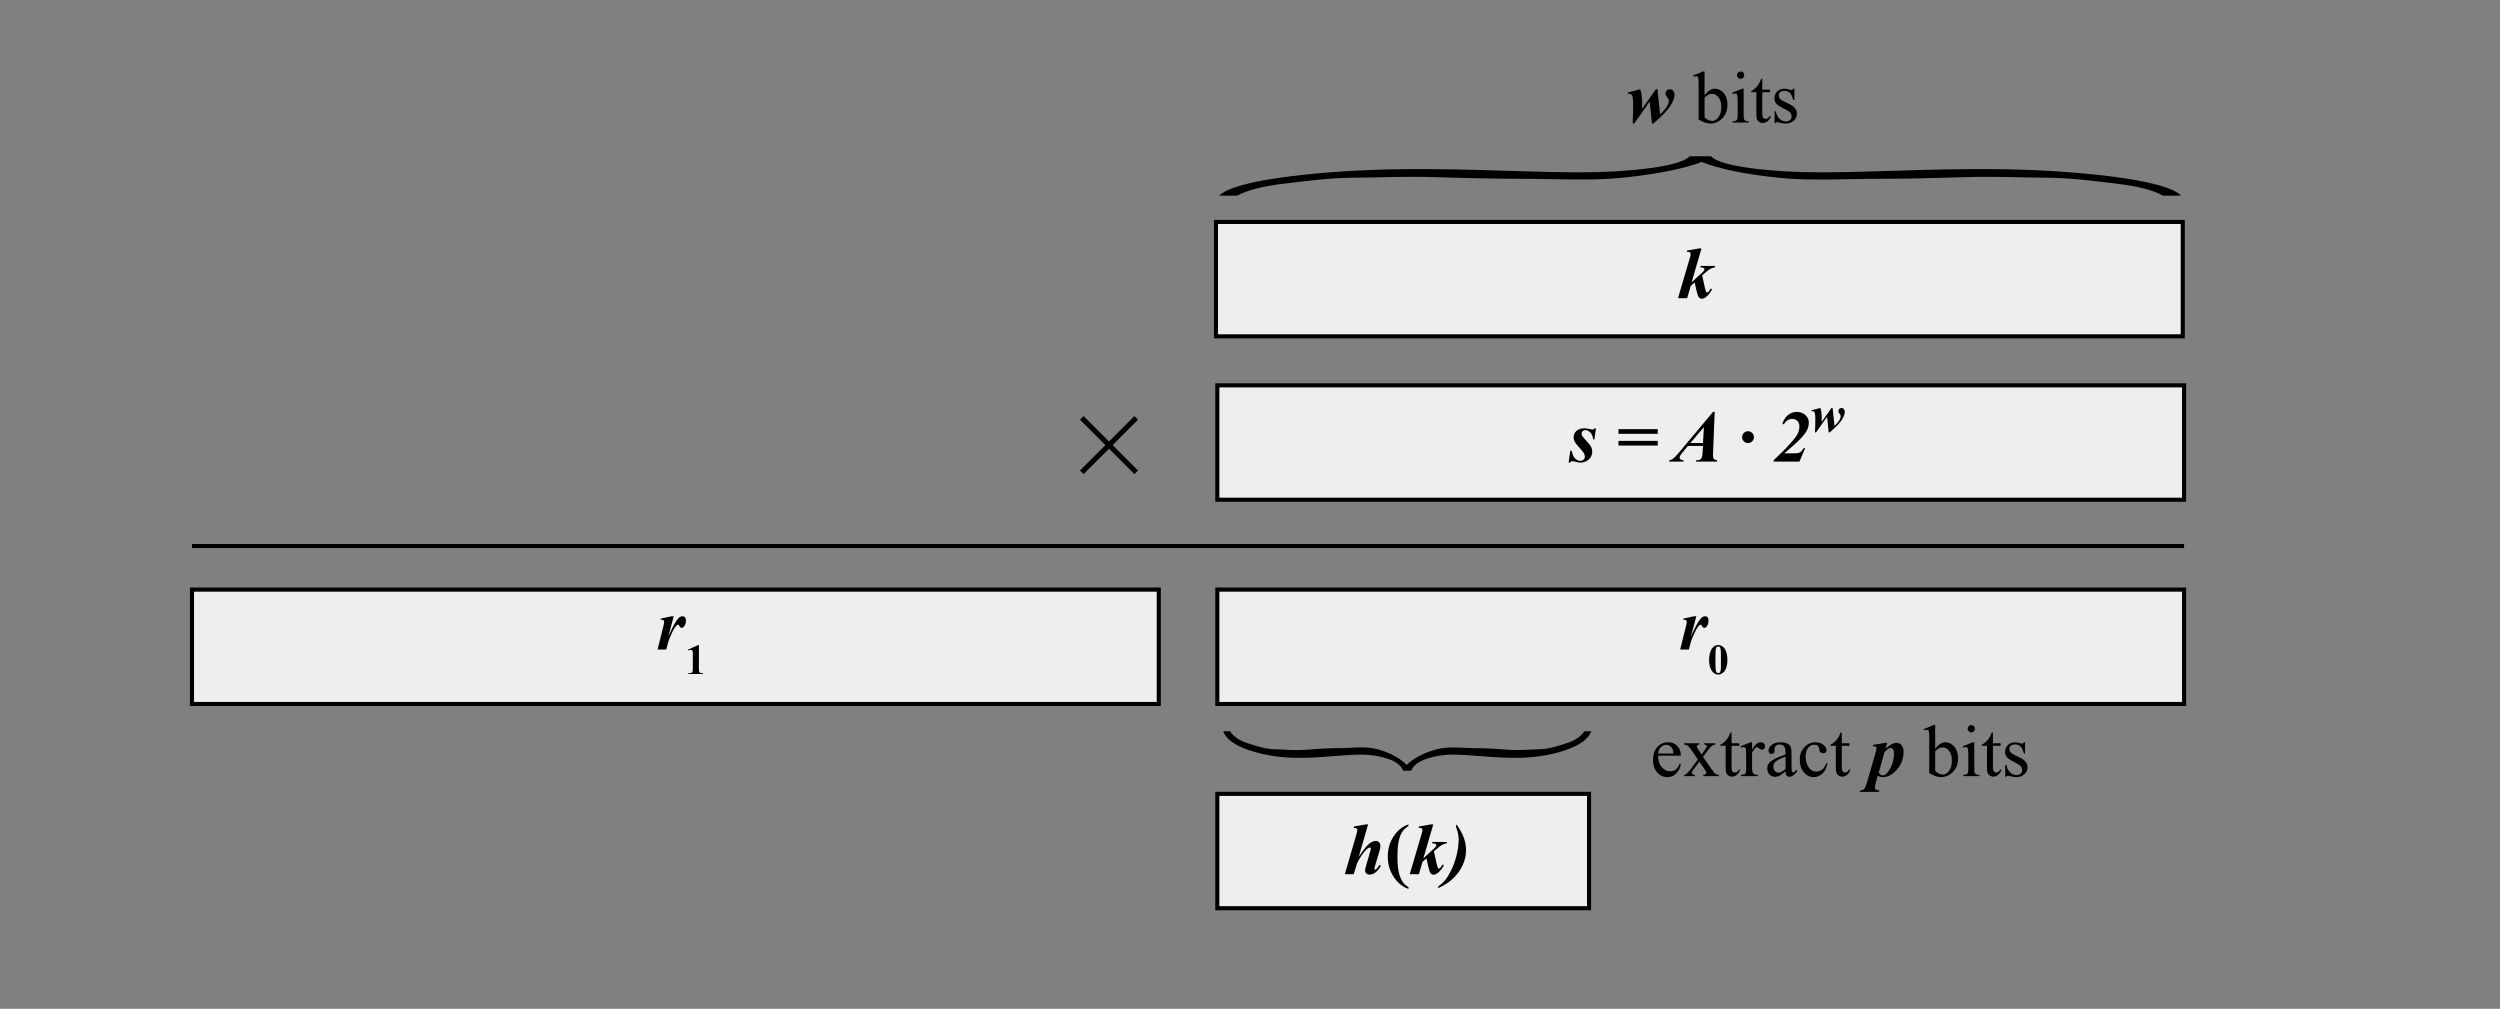 <?xml version="1.0" encoding="utf-8"?>
<!-- Generator: Adobe Illustrator 16.0.0, SVG Export Plug-In . SVG Version: 6.00 Build 0)  -->
<!DOCTYPE svg PUBLIC "-//W3C//DTD SVG 1.1//EN" "http://www.w3.org/Graphics/SVG/1.1/DTD/svg11.dtd">
<svg version="1.1" id="Layer_1" xmlns="http://www.w3.org/2000/svg" xmlns:xlink="http://www.w3.org/1999/xlink" x="0px" y="0px"
	 width="612px" height="246.961px" viewBox="0 0 612 246.961" enable-background="new 0 0 612 246.961" xml:space="preserve">
<rect x="0" y="0" width="612" height="246.961" fill="#808080" stroke="none"/>
<g>
	<g>
		<rect x="47" y="144.334" fill="#EEEEEE" width="236.667" height="28"/>
		<path d="M284.167,172.834H46.5v-29h237.667V172.834z M47.5,171.834h235.667v-27H47.5V171.834z"/>
	</g>
	<g>
		<path d="M164.929,150.854l-1.327,4.939c1.09-2.408,1.91-3.891,2.461-4.447c0.322-0.328,0.662-0.492,1.02-0.492
			c0.246,0,0.445,0.089,0.598,0.268s0.229,0.432,0.229,0.76c0,0.568-0.138,1.047-0.413,1.434c-0.176,0.246-0.372,0.369-0.589,0.369
			c-0.234,0-0.41-0.109-0.527-0.326s-0.199-0.344-0.246-0.382s-0.097-0.058-0.149-0.058c-0.059,0-0.12,0.018-0.185,0.053
			c-0.129,0.07-0.297,0.242-0.505,0.515s-0.464,0.728-0.769,1.366s-0.542,1.18-0.712,1.622s-0.407,1.284-0.712,2.526h-2.127
			l1.45-5.826c0.105-0.434,0.158-0.721,0.158-0.861c0-0.158-0.028-0.281-0.083-0.369s-0.132-0.152-0.229-0.193
			s-0.297-0.063-0.602-0.063l0.079-0.254l2.654-0.58H164.929z"/>
		<path d="M171.089,157.902v5.684c0,0.427,0.019,0.699,0.057,0.816c0.038,0.118,0.116,0.215,0.236,0.29
			c0.119,0.075,0.311,0.112,0.574,0.112h0.159v0.189h-3.658v-0.189h0.184c0.297,0,0.509-0.033,0.636-0.102
			c0.126-0.068,0.211-0.162,0.256-0.282s0.067-0.397,0.067-0.835v-3.603c0-0.321-0.016-0.522-0.046-0.603s-0.088-0.148-0.171-0.205
			c-0.084-0.056-0.18-0.084-0.29-0.084c-0.174,0-0.386,0.055-0.635,0.164l-0.092-0.185l2.557-1.169H171.089z"/>
	</g>
</g>
<g>
	<g>
		<rect x="298" y="144.334" fill="#EEEEEE" width="236.667" height="28"/>
		<path d="M535.167,172.834H297.5v-29h237.667V172.834z M298.5,171.834h235.667v-27H298.5V171.834z"/>
	</g>
	<g>
		<path d="M415.262,150.854l-1.326,4.939c1.09-2.408,1.91-3.891,2.461-4.447c0.322-0.328,0.662-0.492,1.02-0.492
			c0.246,0,0.445,0.089,0.598,0.268s0.229,0.432,0.229,0.76c0,0.568-0.139,1.047-0.414,1.434c-0.176,0.246-0.371,0.369-0.588,0.369
			c-0.234,0-0.41-0.109-0.527-0.326s-0.199-0.344-0.246-0.382s-0.098-0.058-0.15-0.058c-0.059,0-0.119,0.018-0.184,0.053
			c-0.129,0.07-0.298,0.242-0.506,0.515s-0.465,0.728-0.77,1.366s-0.541,1.18-0.711,1.622s-0.408,1.284-0.713,2.526h-2.127
			l1.451-5.826c0.105-0.434,0.158-0.721,0.158-0.861c0-0.158-0.028-0.281-0.084-0.369s-0.132-0.152-0.229-0.193
			s-0.297-0.063-0.602-0.063l0.078-0.254l2.654-0.58H415.262z"/>
		<path d="M422.867,161.521c0,0.693-0.098,1.341-0.292,1.942c-0.116,0.369-0.272,0.671-0.47,0.906
			c-0.195,0.236-0.418,0.423-0.668,0.562c-0.25,0.138-0.521,0.208-0.814,0.208c-0.335,0-0.637-0.086-0.907-0.257
			s-0.509-0.415-0.718-0.733c-0.15-0.231-0.281-0.541-0.395-0.927c-0.146-0.522-0.22-1.063-0.22-1.619
			c0-0.755,0.105-1.448,0.317-2.081c0.174-0.521,0.439-0.922,0.795-1.201c0.354-0.278,0.73-0.418,1.127-0.418
			c0.402,0,0.779,0.139,1.129,0.413c0.351,0.274,0.607,0.646,0.771,1.109C422.752,160.063,422.867,160.762,422.867,161.521z
			 M421.289,161.51c0-1.215-0.007-1.924-0.021-2.126c-0.034-0.475-0.116-0.796-0.246-0.964c-0.085-0.109-0.224-0.164-0.415-0.164
			c-0.146,0-0.264,0.041-0.349,0.123c-0.126,0.12-0.212,0.331-0.256,0.633c-0.044,0.303-0.067,1.357-0.067,3.164
			c0,0.984,0.035,1.644,0.104,1.979c0.051,0.242,0.124,0.404,0.22,0.486s0.222,0.123,0.38,0.123c0.17,0,0.299-0.055,0.384-0.164
			c0.144-0.191,0.226-0.486,0.246-0.887L421.289,161.51z"/>
	</g>
</g>
<g>
	<g>
		<rect x="297.667" y="54.334" fill="#EEEEEE" width="236.667" height="28"/>
		<path d="M534.833,82.834H297.167v-29h237.667V82.834z M298.167,81.834h235.667v-27H298.167V81.834z"/>
	</g>
	<g>
		<path d="M416.527,60.81l-2.426,8.314l2.014-1.863l0.668-0.598c0.193-0.199,0.328-0.369,0.404-0.51
			c0.047-0.088,0.07-0.17,0.07-0.246c0-0.123-0.059-0.226-0.176-0.308s-0.402-0.138-0.854-0.167l0.098-0.334h3.576l-0.088,0.334
			c-0.422,0.1-0.764,0.214-1.027,0.343c-0.205,0.1-0.457,0.264-0.756,0.492c-0.445,0.346-0.766,0.612-0.959,0.8l-0.387,0.36
			l0.537,2.426c0.205,0.938,0.357,1.479,0.457,1.626c0.064,0.088,0.141,0.132,0.229,0.132c0.205,0,0.447-0.24,0.729-0.721
			c0.041-0.064,0.098-0.155,0.168-0.272l0.324,0.202c-0.439,0.82-0.934,1.444-1.484,1.872c-0.369,0.287-0.703,0.431-1.002,0.431
			s-0.549-0.107-0.748-0.321s-0.398-0.775-0.598-1.683l-0.439-1.995l-0.967,0.861L413.012,73h-2.24l2.918-9.923
			c0.123-0.422,0.184-0.706,0.184-0.853c0-0.135-0.029-0.245-0.088-0.33s-0.139-0.148-0.241-0.189s-0.306-0.062-0.61-0.062
			l0.078-0.325L416,60.81H416.527z"/>
	</g>
</g>
<g>
	<g>
		<rect x="298" y="94.334" fill="#EEEEEE" width="236.667" height="28"/>
		<path d="M535.167,122.834H297.5v-29h237.667V122.834z M298.5,121.834h235.667v-27H298.5V121.834z"/>
	</g>
	<g>
		<path d="M390.697,104.853l-0.387,2.716h-0.326c-0.047-0.703-0.262-1.257-0.646-1.661s-0.796-0.606-1.235-0.606
			c-0.27,0-0.492,0.079-0.668,0.237s-0.264,0.349-0.264,0.571c0,0.188,0.039,0.363,0.115,0.527s0.246,0.387,0.51,0.668
			c0.926,0.996,1.488,1.682,1.688,2.057s0.299,0.776,0.299,1.204c0,0.463-0.117,0.901-0.352,1.314s-0.585,0.744-1.051,0.993
			s-0.951,0.374-1.455,0.374c-0.34,0-0.758-0.067-1.256-0.202c-0.328-0.094-0.574-0.141-0.738-0.141
			c-0.146,0-0.262,0.022-0.344,0.066s-0.172,0.136-0.271,0.277h-0.326l0.432-2.927h0.281c0.205,0.709,0.396,1.214,0.575,1.516
			s0.417,0.542,0.716,0.721s0.586,0.268,0.861,0.268c0.322,0,0.59-0.101,0.801-0.303s0.316-0.444,0.316-0.725
			c0-0.275-0.069-0.542-0.207-0.8s-0.455-0.659-0.953-1.204c-0.686-0.744-1.137-1.318-1.354-1.723
			c-0.152-0.293-0.229-0.627-0.229-1.002c0-0.633,0.229-1.16,0.689-1.582s1.105-0.633,1.938-0.633c0.363,0,0.809,0.064,1.336,0.193
			c0.264,0.064,0.475,0.097,0.633,0.097c0.229,0,0.414-0.097,0.555-0.29H390.697z"/>
		<path d="M396.207,105.055h9.615v1.143h-9.615V105.055z M396.207,107.929h9.615v1.143h-9.615V107.929z"/>
		<path d="M416.889,109.16h-3.691l-0.738,0.914l-0.844,1.011c-0.164,0.217-0.285,0.413-0.361,0.589
			c-0.059,0.135-0.088,0.27-0.088,0.404c0,0.141,0.075,0.271,0.225,0.391s0.396,0.189,0.742,0.207V113h-3.559l0.088-0.325
			c0.316-0.053,0.598-0.164,0.844-0.334c0.328-0.234,0.799-0.718,1.414-1.45l8.447-10.081h0.395l-0.395,9.756
			c-0.018,0.51-0.027,0.817-0.027,0.923c0,0.398,0.081,0.688,0.242,0.87s0.43,0.287,0.805,0.316L420.299,113h-5.16l0.098-0.325
			c0.51-0.047,0.803-0.088,0.879-0.123c0.164-0.082,0.313-0.253,0.447-0.514s0.217-0.713,0.246-1.358L416.889,109.16z
			 M416.889,108.439l0.229-3.885l-3.314,3.885H416.889z"/>
		<path d="M427.918,105.565c0.398,0,0.738,0.142,1.02,0.426s0.422,0.625,0.422,1.024s-0.141,0.738-0.422,1.02
			s-0.621,0.422-1.02,0.422c-0.404,0-0.746-0.141-1.027-0.422s-0.422-0.621-0.422-1.02s0.141-0.74,0.422-1.024
			S427.514,105.565,427.918,105.565z"/>
		<path d="M440.504,113h-6.328v-0.325c1.646-1.523,3.035-2.924,4.166-4.201c0.949-1.061,1.546-1.871,1.789-2.43
			s0.365-1.124,0.365-1.692c0-0.533-0.169-0.967-0.506-1.301s-0.758-0.501-1.262-0.501c-0.814,0-1.512,0.448-2.092,1.345
			l-0.324-0.149c0.305-0.867,0.699-1.526,1.186-1.978c0.674-0.621,1.465-0.932,2.373-0.932c0.844,0,1.543,0.261,2.097,0.782
			s0.831,1.125,0.831,1.811c0,0.604-0.135,1.2-0.404,1.789s-0.826,1.329-1.67,2.219c-0.645,0.68-1.951,1.86-3.92,3.542h2.293
			c0.738,0,1.256-0.083,1.552-0.25s0.573-0.502,0.831-1.006h0.412L440.504,113z"/>
		<path d="M448.623,99.869l0.464,4.396c0.63-0.622,1.042-1.114,1.233-1.475c0.192-0.361,0.289-0.663,0.289-0.905
			c0-0.092-0.021-0.184-0.063-0.275s-0.125-0.219-0.251-0.382c-0.125-0.163-0.195-0.265-0.213-0.307
			c-0.029-0.079-0.043-0.175-0.043-0.288c0-0.213,0.072-0.394,0.219-0.542c0.146-0.148,0.33-0.223,0.551-0.223
			c0.222,0,0.396,0.075,0.526,0.226c0.185,0.217,0.276,0.468,0.276,0.751c0,0.463-0.223,1.071-0.664,1.823
			c-0.443,0.751-1.453,1.812-3.031,3.181h-0.251l-0.388-3.845l-2.706,3.845h-0.269c0.063-1.161,0.094-2.246,0.094-3.256
			c0-0.66-0.036-1.136-0.107-1.428c-0.041-0.171-0.115-0.3-0.222-0.388c-0.106-0.087-0.223-0.131-0.348-0.131
			c-0.067,0-0.152,0.008-0.257,0.025v-0.232l2.154-0.57c0.117,0.326,0.196,0.633,0.238,0.921c0.07,0.442,0.106,0.958,0.106,1.547
			c0,0.208-0.009,0.526-0.025,0.952l2.424-3.419H448.623z"/>
	</g>
</g>
<g>
	<rect x="47" y="133.167" width="487.667" height="1"/>
</g>
<g>
	<g>
		
			<rect x="262.072" y="108.375" transform="matrix(0.707 0.707 -0.707 0.707 156.595 -160.054)" width="18.856" height="1.25"/>
	</g>
	<g>
		
			<rect x="270.875" y="99.572" transform="matrix(0.707 0.707 -0.707 0.707 156.595 -160.054)" width="1.25" height="18.856"/>
	</g>
</g>
<g>
	<path d="M405.742,21.853l0.65,6.17c0.885-0.873,1.463-1.563,1.732-2.07s0.404-0.93,0.404-1.27c0-0.129-0.029-0.258-0.088-0.387
		s-0.176-0.308-0.352-0.536s-0.275-0.372-0.299-0.431c-0.041-0.111-0.063-0.246-0.063-0.404c0-0.299,0.104-0.552,0.309-0.76
		s0.463-0.312,0.773-0.312s0.557,0.105,0.738,0.316c0.258,0.305,0.387,0.656,0.387,1.055c0,0.65-0.311,1.503-0.932,2.558
		s-2.039,2.543-4.254,4.465h-0.352l-0.545-5.396l-3.797,5.396h-0.379c0.088-1.629,0.133-3.152,0.133-4.57
		c0-0.926-0.051-1.594-0.15-2.004c-0.059-0.24-0.162-0.422-0.312-0.545s-0.312-0.185-0.487-0.185c-0.094,0-0.215,0.012-0.361,0.035
		v-0.325l3.023-0.8c0.164,0.457,0.275,0.888,0.334,1.292c0.1,0.621,0.15,1.345,0.15,2.171c0,0.293-0.012,0.738-0.035,1.336
		l3.4-4.799H405.742z"/>
	<path d="M417.273,23.338c0.779-1.084,1.621-1.626,2.523-1.626c0.826,0,1.547,0.353,2.162,1.059s0.922,1.671,0.922,2.896
		c0,1.43-0.475,2.581-1.424,3.454c-0.814,0.75-1.723,1.125-2.725,1.125c-0.469,0-0.944-0.085-1.428-0.255s-0.977-0.425-1.48-0.765
		v-8.341c0-0.914-0.022-1.477-0.066-1.688s-0.113-0.354-0.207-0.431s-0.211-0.114-0.352-0.114c-0.164,0-0.369,0.047-0.615,0.141
		l-0.123-0.308l2.418-0.984h0.395V23.338z M417.273,23.901v4.816c0.299,0.293,0.608,0.514,0.928,0.664s0.646,0.224,0.98,0.224
		c0.533,0,1.029-0.293,1.489-0.879s0.69-1.438,0.69-2.558c0-1.031-0.23-1.824-0.69-2.377s-0.983-0.831-1.569-0.831
		c-0.311,0-0.621,0.079-0.932,0.237C417.936,23.315,417.637,23.549,417.273,23.901z"/>
	<path d="M426.846,21.712v6.469c0,0.504,0.036,0.839,0.109,1.006s0.182,0.292,0.325,0.374s0.405,0.123,0.786,0.123V30h-3.91v-0.316
		c0.393,0,0.656-0.038,0.791-0.114s0.241-0.202,0.32-0.378s0.119-0.513,0.119-1.011v-3.103c0-0.873-0.027-1.438-0.08-1.696
		c-0.041-0.188-0.105-0.318-0.193-0.391s-0.207-0.11-0.359-0.11c-0.164,0-0.363,0.044-0.598,0.132l-0.123-0.316l2.426-0.984H426.846
		z M426.115,17.502c0.246,0,0.456,0.086,0.629,0.259s0.26,0.382,0.26,0.628s-0.087,0.457-0.26,0.633s-0.383,0.264-0.629,0.264
		s-0.457-0.088-0.633-0.264s-0.264-0.387-0.264-0.633s0.087-0.456,0.26-0.628S425.863,17.502,426.115,17.502z"/>
	<path d="M431.406,19.304v2.646h1.881v0.615h-1.881v5.221c0,0.521,0.075,0.873,0.225,1.055s0.342,0.272,0.576,0.272
		c0.193,0,0.381-0.06,0.563-0.18s0.322-0.297,0.422-0.532h0.342c-0.205,0.574-0.494,1.006-0.869,1.296s-0.762,0.435-1.16,0.435
		c-0.27,0-0.533-0.075-0.791-0.224s-0.449-0.363-0.572-0.642s-0.184-0.708-0.184-1.288v-5.414h-1.275v-0.29
		c0.322-0.129,0.652-0.347,0.989-0.655s0.638-0.672,0.901-1.094c0.135-0.223,0.322-0.63,0.563-1.222H431.406z"/>
	<path d="M439.273,21.712v2.742h-0.291c-0.223-0.861-0.508-1.447-0.856-1.758s-0.792-0.466-1.331-0.466
		c-0.41,0-0.742,0.108-0.994,0.325s-0.377,0.457-0.377,0.721c0,0.328,0.094,0.609,0.281,0.844c0.182,0.24,0.551,0.495,1.107,0.765
		l1.283,0.624c1.189,0.58,1.783,1.345,1.783,2.294c0,0.732-0.276,1.323-0.83,1.771s-1.174,0.672-1.859,0.672
		c-0.492,0-1.055-0.088-1.688-0.264c-0.193-0.059-0.352-0.088-0.475-0.088c-0.135,0-0.24,0.076-0.316,0.229h-0.289V27.25h0.289
		c0.164,0.82,0.479,1.438,0.941,1.854s0.98,0.624,1.555,0.624c0.404,0,0.734-0.119,0.989-0.356s0.382-0.523,0.382-0.857
		c0-0.404-0.142-0.744-0.426-1.02s-0.852-0.624-1.701-1.046s-1.406-0.803-1.67-1.143c-0.264-0.334-0.395-0.756-0.395-1.266
		c0-0.662,0.227-1.216,0.681-1.661s1.042-0.668,1.763-0.668c0.316,0,0.699,0.067,1.15,0.202c0.299,0.088,0.498,0.132,0.598,0.132
		c0.094,0,0.168-0.021,0.221-0.062s0.113-0.132,0.184-0.272H439.273z"/>
</g>
<g>
	<path d="M405.916,184.982c-0.006,1.195,0.283,2.133,0.869,2.813s1.275,1.02,2.066,1.02c0.527,0,0.985-0.146,1.375-0.436
		s0.717-0.787,0.98-1.49l0.271,0.176c-0.123,0.803-0.48,1.534-1.072,2.193s-1.332,0.988-2.223,0.988
		c-0.967,0-1.795-0.376-2.483-1.129s-1.032-1.766-1.032-3.037c0-1.377,0.353-2.45,1.059-3.221s1.592-1.156,2.658-1.156
		c0.902,0,1.645,0.298,2.225,0.893s0.869,1.391,0.869,2.387H405.916z M405.916,184.473h3.727c-0.029-0.516-0.092-0.879-0.186-1.09
		c-0.146-0.328-0.364-0.586-0.654-0.773s-0.594-0.281-0.91-0.281c-0.486,0-0.921,0.188-1.305,0.566S405.98,183.799,405.916,184.473z
		"/>
	<path d="M412.227,181.949h3.787v0.326c-0.24,0-0.408,0.041-0.505,0.123s-0.146,0.189-0.146,0.324c0,0.141,0.104,0.357,0.309,0.65
		c0.064,0.094,0.16,0.24,0.289,0.439l0.572,0.914l0.658-0.914c0.422-0.58,0.633-0.945,0.633-1.098c0-0.123-0.049-0.228-0.148-0.313
		s-0.262-0.127-0.484-0.127v-0.326h2.725v0.326c-0.287,0.018-0.535,0.096-0.746,0.236c-0.287,0.199-0.68,0.633-1.178,1.301
		l-1.1,1.469l2.004,2.883c0.492,0.709,0.844,1.135,1.055,1.278s0.484,0.224,0.818,0.241V190h-3.797v-0.316
		c0.264,0,0.469-0.059,0.615-0.176c0.111-0.082,0.166-0.189,0.166-0.324s-0.188-0.475-0.563-1.02l-1.178-1.723l-1.291,1.723
		c-0.398,0.533-0.598,0.85-0.598,0.949c0,0.141,0.065,0.268,0.197,0.382s0.33,0.177,0.594,0.188V190h-2.629v-0.316
		c0.211-0.029,0.396-0.102,0.555-0.219c0.223-0.17,0.598-0.604,1.125-1.301l1.688-2.242l-1.529-2.215
		c-0.434-0.633-0.77-1.029-1.007-1.19s-0.534-0.241-0.892-0.241V181.949z"/>
	<path d="M423.889,179.305v2.645h1.881v0.615h-1.881v5.221c0,0.521,0.075,0.873,0.225,1.055s0.342,0.273,0.576,0.273
		c0.193,0,0.381-0.061,0.563-0.181s0.322-0.298,0.422-0.532h0.342c-0.205,0.574-0.494,1.007-0.869,1.297s-0.762,0.436-1.16,0.436
		c-0.27,0-0.533-0.075-0.791-0.225s-0.449-0.363-0.572-0.642s-0.184-0.708-0.184-1.288v-5.414h-1.275v-0.289
		c0.322-0.129,0.652-0.348,0.989-0.655s0.638-0.673,0.901-1.095c0.135-0.223,0.322-0.629,0.563-1.221H423.889z"/>
	<path d="M428.908,181.713v1.811c0.674-1.207,1.365-1.811,2.074-1.811c0.322,0,0.588,0.098,0.799,0.294s0.316,0.423,0.316,0.681
		c0,0.229-0.076,0.422-0.229,0.58s-0.334,0.238-0.545,0.238c-0.205,0-0.435-0.102-0.689-0.304s-0.443-0.304-0.566-0.304
		c-0.105,0-0.221,0.059-0.344,0.176c-0.264,0.24-0.535,0.637-0.816,1.188v3.857c0,0.445,0.055,0.783,0.166,1.012
		c0.076,0.158,0.211,0.289,0.404,0.395s0.473,0.158,0.836,0.158V190h-4.123v-0.316c0.41,0,0.715-0.064,0.914-0.193
		c0.146-0.094,0.25-0.242,0.309-0.447c0.029-0.1,0.043-0.385,0.043-0.854v-3.119c0-0.938-0.019-1.496-0.057-1.675
		s-0.108-0.31-0.211-0.392s-0.23-0.123-0.383-0.123c-0.182,0-0.387,0.045-0.615,0.133l-0.088-0.316l2.436-0.984H428.908z"/>
	<path d="M437.107,188.84c-0.826,0.639-1.344,1.008-1.555,1.107c-0.316,0.146-0.654,0.221-1.012,0.221
		c-0.557,0-1.015-0.191-1.375-0.572s-0.541-0.881-0.541-1.502c0-0.393,0.088-0.732,0.264-1.02c0.24-0.398,0.658-0.773,1.253-1.125
		s1.583-0.779,2.966-1.283v-0.316c0-0.803-0.127-1.354-0.382-1.652s-0.626-0.449-1.112-0.449c-0.369,0-0.662,0.1-0.879,0.299
		c-0.223,0.199-0.334,0.428-0.334,0.686l0.018,0.51c0,0.27-0.068,0.479-0.206,0.625s-0.317,0.219-0.54,0.219
		c-0.217,0-0.395-0.076-0.532-0.229s-0.206-0.359-0.206-0.623c0-0.504,0.258-0.967,0.773-1.389s1.238-0.633,2.17-0.633
		c0.715,0,1.301,0.119,1.758,0.359c0.346,0.182,0.602,0.467,0.766,0.854c0.105,0.252,0.158,0.768,0.158,1.547v2.732
		c0,0.768,0.014,1.238,0.043,1.411s0.078,0.288,0.146,0.347s0.146,0.088,0.233,0.088c0.094,0,0.176-0.02,0.246-0.061
		c0.123-0.076,0.359-0.291,0.711-0.643v0.492c-0.656,0.879-1.283,1.318-1.881,1.318c-0.287,0-0.516-0.1-0.686-0.299
		S437.113,189.32,437.107,188.84z M437.107,188.27v-3.068c-0.885,0.352-1.455,0.602-1.713,0.748
		c-0.463,0.258-0.795,0.527-0.994,0.809s-0.299,0.588-0.299,0.922c0,0.422,0.127,0.772,0.379,1.051s0.541,0.418,0.869,0.418
		C435.795,189.148,436.381,188.855,437.107,188.27z"/>
	<path d="M447.373,186.941c-0.217,1.061-0.641,1.877-1.273,2.448s-1.334,0.856-2.102,0.856c-0.914,0-1.711-0.383-2.391-1.15
		s-1.02-1.805-1.02-3.111c0-1.266,0.377-2.295,1.13-3.086s1.657-1.186,2.712-1.186c0.791,0,1.441,0.209,1.951,0.628
		s0.764,0.854,0.764,1.306c0,0.223-0.071,0.402-0.215,0.54s-0.344,0.206-0.602,0.206c-0.346,0-0.607-0.111-0.783-0.334
		c-0.1-0.123-0.165-0.357-0.197-0.703s-0.15-0.609-0.355-0.791c-0.205-0.176-0.49-0.264-0.854-0.264
		c-0.586,0-1.057,0.217-1.414,0.65c-0.475,0.574-0.713,1.334-0.713,2.277c0,0.961,0.236,1.809,0.708,2.544s1.108,1.103,1.911,1.103
		c0.574,0,1.09-0.195,1.547-0.588c0.322-0.27,0.637-0.76,0.941-1.469L447.373,186.941z"/>
	<path d="M450.863,179.305v2.645h1.881v0.615h-1.881v5.221c0,0.521,0.074,0.873,0.224,1.055s0.341,0.273,0.575,0.273
		c0.193,0,0.381-0.061,0.563-0.181s0.322-0.298,0.422-0.532h0.344c-0.205,0.574-0.496,1.007-0.871,1.297s-0.762,0.436-1.16,0.436
		c-0.27,0-0.533-0.075-0.791-0.225s-0.447-0.363-0.57-0.642s-0.186-0.708-0.186-1.288v-5.414h-1.273v-0.289
		c0.322-0.129,0.651-0.348,0.988-0.655s0.637-0.673,0.9-1.095c0.135-0.223,0.322-0.629,0.563-1.221H450.863z"/>
	<path d="M458.553,182.346l2.91-0.492h0.527l-0.396,1.432c0.615-0.563,1.119-0.941,1.512-1.138s0.783-0.294,1.17-0.294
		c0.551,0,0.975,0.212,1.273,0.637s0.449,0.945,0.449,1.561c0,1.682-0.584,3.172-1.75,4.473c-1.031,1.148-2.156,1.723-3.375,1.723
		c-0.217,0-0.4-0.02-0.553-0.061s-0.367-0.133-0.643-0.273l-0.457,1.582c-0.164,0.574-0.246,1.012-0.246,1.311
		c0,0.188,0.064,0.335,0.193,0.443s0.432,0.201,0.906,0.277l-0.08,0.324h-4.729l0.088-0.324c0.375-0.012,0.688-0.133,0.937-0.361
		s0.481-0.721,0.698-1.477l2.145-7.391c0.158-0.551,0.238-0.941,0.238-1.17c0-0.1-0.023-0.183-0.07-0.25s-0.117-0.115-0.211-0.145
		s-0.305-0.045-0.633-0.045L458.553,182.346z M459.924,189.096c0.176,0.287,0.334,0.479,0.475,0.575s0.305,0.146,0.492,0.146
		s0.371-0.052,0.55-0.154s0.399-0.309,0.663-0.619s0.518-0.709,0.761-1.195s0.438-1.039,0.585-1.657s0.219-1.208,0.219-1.771
		c0-0.451-0.08-0.779-0.241-0.984s-0.356-0.309-0.585-0.309c-0.205,0-0.398,0.053-0.58,0.158c-0.264,0.152-0.574,0.438-0.932,0.854
		L459.924,189.096z"/>
	<path d="M473.732,183.338c0.779-1.084,1.619-1.625,2.521-1.625c0.826,0,1.547,0.353,2.162,1.059s0.924,1.672,0.924,2.896
		c0,1.43-0.475,2.58-1.424,3.453c-0.814,0.75-1.723,1.125-2.725,1.125c-0.469,0-0.945-0.084-1.429-0.254s-0.978-0.426-1.481-0.766
		v-8.34c0-0.914-0.021-1.477-0.065-1.688s-0.112-0.355-0.206-0.432s-0.211-0.113-0.352-0.113c-0.164,0-0.369,0.047-0.615,0.141
		l-0.123-0.309l2.416-0.984h0.396V183.338z M473.732,183.9v4.816c0.299,0.293,0.607,0.515,0.927,0.664s0.646,0.225,0.979,0.225
		c0.533,0,1.03-0.293,1.49-0.879s0.689-1.439,0.689-2.559c0-1.031-0.229-1.823-0.689-2.377s-0.982-0.83-1.568-0.83
		c-0.311,0-0.621,0.078-0.932,0.236C474.395,183.314,474.096,183.549,473.732,183.9z"/>
	<path d="M483.303,181.713v6.469c0,0.504,0.037,0.839,0.11,1.006s0.182,0.291,0.325,0.373s0.406,0.123,0.787,0.123V190h-3.912
		v-0.316c0.393,0,0.656-0.037,0.791-0.113s0.242-0.203,0.321-0.379s0.118-0.512,0.118-1.01v-3.104c0-0.873-0.025-1.438-0.078-1.695
		c-0.041-0.188-0.105-0.318-0.193-0.392s-0.209-0.11-0.361-0.11c-0.164,0-0.363,0.045-0.598,0.133l-0.123-0.316l2.426-0.984H483.303
		z M482.574,177.502c0.246,0,0.455,0.087,0.628,0.26s0.259,0.383,0.259,0.629s-0.086,0.457-0.259,0.633s-0.382,0.264-0.628,0.264
		s-0.457-0.088-0.633-0.264s-0.264-0.387-0.264-0.633s0.086-0.456,0.259-0.629S482.322,177.502,482.574,177.502z"/>
	<path d="M487.865,179.305v2.645h1.881v0.615h-1.881v5.221c0,0.521,0.074,0.873,0.224,1.055s0.341,0.273,0.575,0.273
		c0.193,0,0.381-0.061,0.563-0.181s0.322-0.298,0.422-0.532h0.344c-0.205,0.574-0.496,1.007-0.871,1.297s-0.762,0.436-1.16,0.436
		c-0.27,0-0.533-0.075-0.791-0.225s-0.447-0.363-0.57-0.642s-0.186-0.708-0.186-1.288v-5.414h-1.273v-0.289
		c0.322-0.129,0.651-0.348,0.988-0.655s0.637-0.673,0.9-1.095c0.135-0.223,0.322-0.629,0.563-1.221H487.865z"/>
	<path d="M495.73,181.713v2.742h-0.289c-0.223-0.861-0.509-1.447-0.857-1.758s-0.793-0.467-1.332-0.467
		c-0.41,0-0.74,0.109-0.992,0.326s-0.379,0.457-0.379,0.721c0,0.328,0.094,0.609,0.281,0.844c0.182,0.24,0.551,0.494,1.107,0.764
		l1.283,0.625c1.189,0.58,1.785,1.344,1.785,2.293c0,0.732-0.277,1.323-0.831,1.771s-1.173,0.672-1.858,0.672
		c-0.492,0-1.055-0.088-1.688-0.264c-0.193-0.059-0.352-0.088-0.475-0.088c-0.135,0-0.24,0.076-0.316,0.229h-0.291v-2.873h0.291
		c0.164,0.82,0.477,1.438,0.939,1.854s0.982,0.625,1.557,0.625c0.404,0,0.733-0.119,0.988-0.356s0.383-0.522,0.383-0.856
		c0-0.404-0.143-0.744-0.427-1.02s-0.851-0.625-1.7-1.047s-1.406-0.803-1.67-1.143c-0.264-0.334-0.396-0.756-0.396-1.266
		c0-0.662,0.228-1.215,0.682-1.66s1.041-0.668,1.762-0.668c0.316,0,0.701,0.066,1.152,0.201c0.299,0.088,0.498,0.133,0.598,0.133
		c0.094,0,0.166-0.021,0.219-0.063s0.115-0.131,0.186-0.271H495.73z"/>
</g>
<g>
	<g>
		<rect x="298" y="194.334" fill="#EEEEEE" width="91" height="28"/>
		<path d="M389.5,222.834h-92v-29h92V222.834z M298.5,221.834h90v-27h-90V221.834z"/>
	</g>
	<g>
		<path d="M334.914,201.811l-2.285,7.918c0.791-1.166,1.365-1.953,1.723-2.363c0.533-0.592,0.992-0.992,1.376-1.2
			s0.751-0.312,1.103-0.312c0.299,0,0.556,0.112,0.77,0.338s0.32,0.525,0.32,0.9c0,0.316-0.07,0.713-0.211,1.188l-1.115,3.744
			c-0.1,0.328-0.15,0.547-0.15,0.658c0,0.053,0.021,0.102,0.063,0.146s0.088,0.065,0.141,0.065c0.07,0,0.141-0.029,0.211-0.088
			c0.188-0.146,0.387-0.381,0.598-0.703c0.053-0.082,0.137-0.205,0.254-0.369l0.344,0.193c-0.504,0.832-0.982,1.404-1.434,1.715
			s-0.879,0.465-1.283,0.465c-0.363,0-0.646-0.094-0.852-0.281s-0.309-0.422-0.309-0.703c0-0.258,0.07-0.623,0.211-1.098l1.09-3.744
			c0.07-0.258,0.105-0.445,0.105-0.563c0-0.064-0.024-0.122-0.074-0.172s-0.107-0.074-0.172-0.074c-0.211,0-0.5,0.176-0.869,0.527
			c-0.762,0.721-1.523,1.852-2.285,3.393L331.398,214h-2.18l2.883-9.932c0.117-0.422,0.176-0.723,0.176-0.904
			c0-0.146-0.059-0.262-0.176-0.344c-0.152-0.111-0.387-0.158-0.703-0.141l0.063-0.352l2.926-0.518H334.914z"/>
		<path d="M344.793,201.811v0.404c-0.609,0.398-1.057,0.787-1.344,1.168c-0.398,0.527-0.709,1.205-0.932,2.031
			c-0.281,1.025-0.422,2.457-0.422,4.297c0,1.734,0.127,3.082,0.382,4.043s0.603,1.738,1.042,2.33c0.305,0.41,0.729,0.77,1.273,1.08
			v0.439c-1.412-0.475-2.608-1.442-3.59-2.904s-1.473-3.143-1.473-5.041c0-1.875,0.49-3.534,1.469-4.979
			S343.375,202.279,344.793,201.811z"/>
		<path d="M350.867,201.811l-2.426,8.314l2.012-1.863l0.668-0.598c0.193-0.199,0.328-0.369,0.404-0.51
			c0.047-0.088,0.07-0.17,0.07-0.246c0-0.123-0.059-0.227-0.176-0.309s-0.4-0.137-0.852-0.166l0.096-0.334h3.578l-0.088,0.334
			c-0.422,0.1-0.766,0.213-1.029,0.342c-0.205,0.1-0.457,0.264-0.756,0.492c-0.445,0.346-0.764,0.613-0.957,0.801l-0.387,0.359
			l0.535,2.426c0.205,0.938,0.357,1.48,0.457,1.627c0.064,0.088,0.141,0.131,0.229,0.131c0.205,0,0.449-0.24,0.73-0.721
			c0.041-0.064,0.096-0.154,0.166-0.271l0.326,0.201c-0.439,0.82-0.936,1.445-1.486,1.873c-0.369,0.287-0.703,0.43-1.002,0.43
			s-0.547-0.106-0.746-0.32s-0.398-0.775-0.598-1.684l-0.439-1.994l-0.967,0.861L347.352,214h-2.242l2.918-9.922
			c0.123-0.422,0.186-0.707,0.186-0.854c0-0.135-0.029-0.244-0.088-0.329s-0.14-0.147-0.242-0.188s-0.307-0.063-0.611-0.063
			l0.08-0.324l2.988-0.51H350.867z"/>
		<path d="M351.975,217.428l0.158-0.482c0.674-0.48,1.243-1.008,1.709-1.582s0.945-1.37,1.438-2.387s0.893-2.105,1.203-3.266
			c0.398-1.506,0.598-2.914,0.598-4.227c0-0.979-0.23-2.037-0.693-3.174l0.141-0.5c1.576,2.109,2.363,4.209,2.363,6.301
			c0,1.213-0.264,2.412-0.791,3.596c-0.615,1.377-1.535,2.602-2.76,3.674C354.408,216.201,353.287,216.883,351.975,217.428z"/>
	</g>
</g>
<g>
	<g>
		<path d="M302.87,47.898h-4.416c1.935-1.925,7.644-3.49,17.115-4.695c9.476-1.205,19.971-1.806,31.515-1.806
			c6.067,0,13.11,0.132,21.162,0.397c8.043,0.266,14.292,0.397,18.758,0.397c6.067,0,11.726-0.348,16.984-1.045
			c5.271-0.699,8.487-1.665,9.664-2.897h5.179c1.18,1.232,4.38,2.198,9.606,2.897c5.224,0.697,10.904,1.045,17.058,1.045
			c4.453,0,10.689-0.132,18.694-0.397c7.993-0.265,15.073-0.397,21.221-0.397c11.45,0,21.936,0.602,31.456,1.806
			c9.511,1.205,15.203,2.77,17.048,4.695h-4.42c-2.359-1.348-6.209-2.336-11.555-2.964c-5.345-0.63-11.22-1.443-17.626-1.443
			c-4.972,0-11.518-0.37-19.645-0.111c-8.126,0.259-15.047,0.389-20.775,0.389c-8.513,0-16.758,0.573-24.765-0.28
			c-8.003-0.852-14.191-2.126-18.561-3.822c-4.467,1.661-10.786,2.925-18.96,3.797c-8.161,0.87-16.505,0.305-25.003,0.305
			c-5.729,0-12.665-0.13-20.787-0.389c-8.127-0.259-14.677,0.111-19.635,0.111c-6.404,0-12.278,0.813-17.624,1.443
			C309.202,45.562,305.314,46.55,302.87,47.898z"/>
	</g>
</g>
<g>
	<g>
		<path d="M387.874,179.019h1.69c-0.74,1.926-2.926,3.49-6.552,4.695c-3.627,1.205-7.644,1.807-12.063,1.807
			c-2.322,0-5.019-0.133-8.101-0.397c-3.078-0.266-5.471-0.397-7.18-0.397c-2.322,0-4.488,0.348-6.501,1.045
			c-2.019,0.699-3.249,1.664-3.699,2.896h-1.982c-0.452-1.232-1.677-2.197-3.677-2.896c-2-0.697-4.175-1.045-6.529-1.045
			c-1.705,0-4.092,0.132-7.156,0.397c-3.06,0.265-5.77,0.397-8.123,0.397c-4.383,0-8.396-0.602-12.04-1.807
			c-3.64-1.205-5.819-2.77-6.525-4.695h1.692c0.903,1.348,2.376,2.337,4.423,2.965c2.045,0.63,4.294,1.443,6.747,1.443
			c1.903,0,4.409,0.369,7.52,0.11s5.76-0.389,7.952-0.389c3.259,0,6.414-0.573,9.479,0.28c3.063,0.852,5.432,2.126,7.104,3.822
			c1.71-1.662,4.129-2.926,7.258-3.797c3.123-0.871,6.317-0.306,9.569-0.306c2.193,0,4.849,0.13,7.957,0.389
			c3.111,0.259,5.618-0.11,7.517-0.11c2.45,0,4.699-0.813,6.745-1.443C385.45,181.355,386.938,180.366,387.874,179.019z"/>
	</g>
</g>
</svg>
